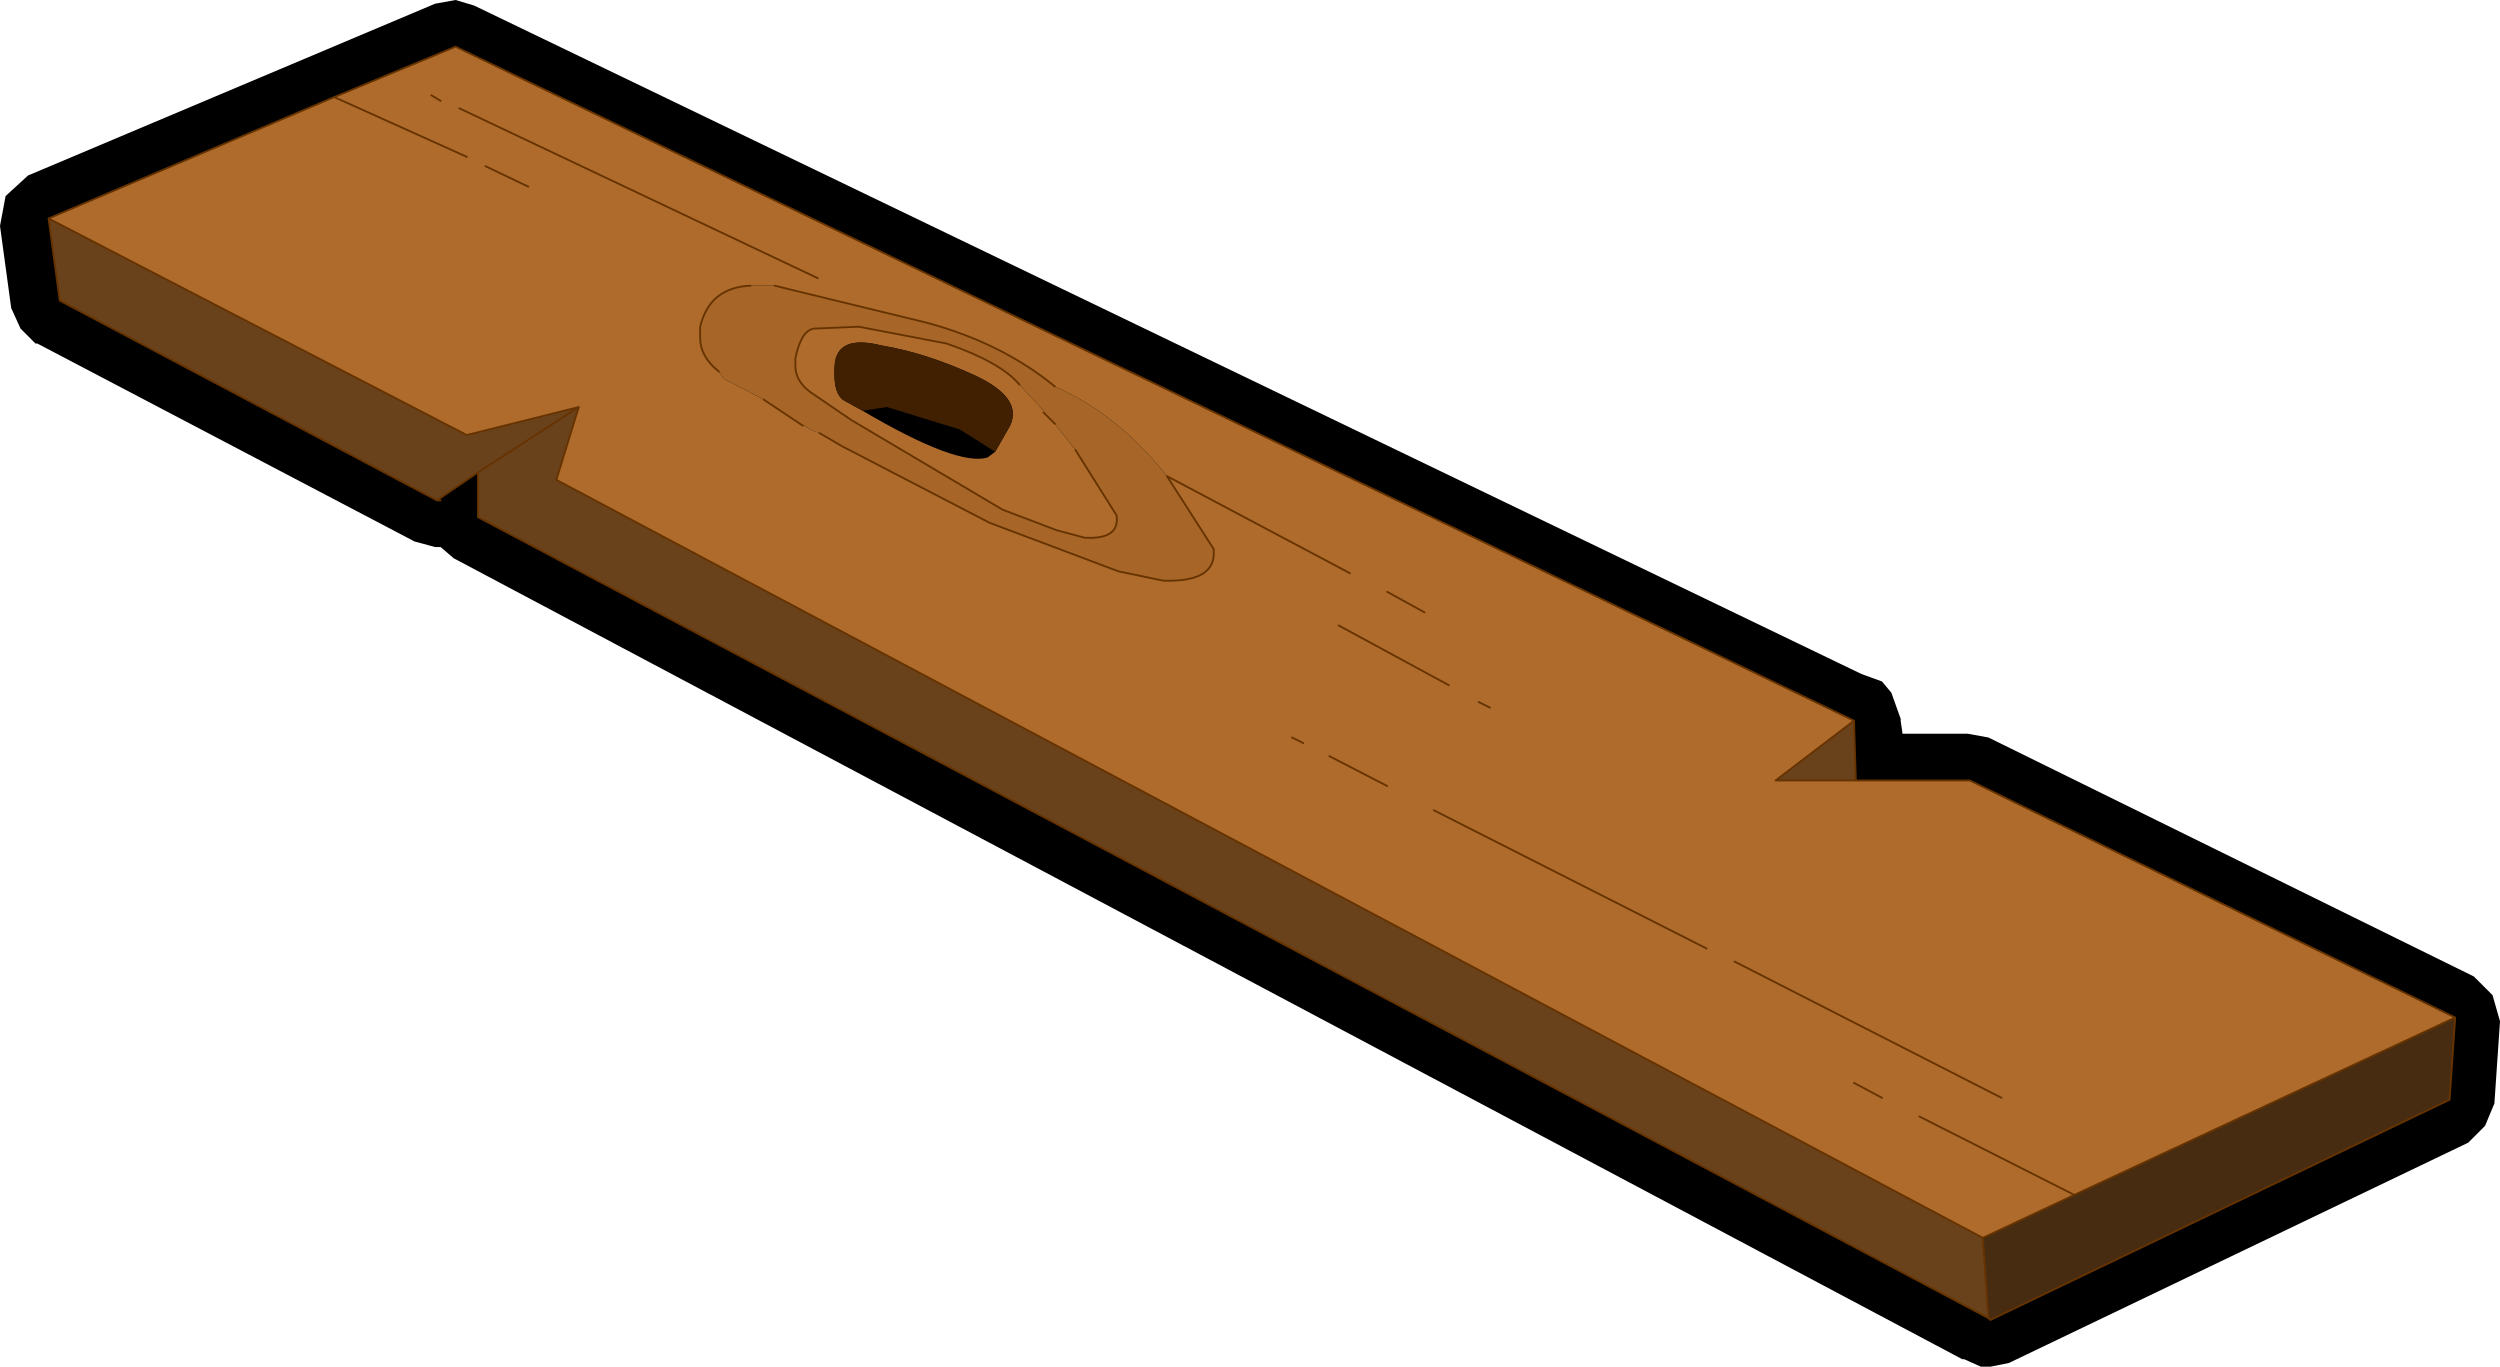 <?xml version="1.0" encoding="UTF-8" standalone="no"?>
<svg xmlns:xlink="http://www.w3.org/1999/xlink" height="36.6px" width="66.95px" xmlns="http://www.w3.org/2000/svg">
  <g transform="matrix(1.0, 0.0, 0.0, 1.0, 33.4, 18.3)">
    <path d="M-21.2 -18.3 L-21.75 -18.2 -32.65 -13.6 -33.25 -13.05 -33.4 -12.25 -33.1 -10.05 -32.85 -9.5 -32.45 -9.1 -32.4 -9.1 -22.3 -3.8 -21.75 -3.65 -21.6 -3.65 -21.25 -3.35 19.15 18.1 19.2 18.1 19.65 18.3 19.9 18.3 20.4 18.2 32.7 12.3 33.15 11.85 33.4 11.25 33.55 9.05 33.35 8.35 32.85 7.85 19.85 1.45 19.3 1.35 17.55 1.35 17.5 1.0 17.5 0.95 17.25 0.25 17.0 -0.05 16.45 -0.25 -20.7 -18.15 -21.2 -18.3" fill="#000000" fill-rule="evenodd" stroke="none"/>
    <path d="M-4.6 -6.25 L-3.5 -4.5 Q-3.4 -3.85 -4.35 -3.9 L-5.1 -4.1 -6.55 -4.65 -10.6 -7.05 -11.7 -7.8 Q-12.1 -8.1 -12.1 -8.5 L-12.1 -8.7 Q-11.95 -9.45 -11.6 -9.5 L-10.4 -9.55 -8.05 -9.1 Q-6.6 -8.6 -6.1 -8.0 L-5.45 -7.3 -5.45 -7.25 -5.35 -7.15 -5.15 -6.95 -4.6 -6.25 M-12.65 -10.65 L-13.3 -10.65 Q-14.4 -10.6 -14.65 -9.55 L-14.65 -9.25 Q-14.65 -8.75 -14.15 -8.35 L-14.0 -8.15 -12.95 -7.6 -11.9 -6.9 -11.85 -6.9 -11.7 -6.8 -11.45 -6.7 -10.85 -6.35 -6.9 -4.3 -3.45 -3.0 -2.25 -2.75 Q-0.8 -2.7 -0.9 -3.6 L-2.15 -5.55 Q-3.45 -7.2 -5.15 -7.95 -6.55 -9.1 -8.55 -9.65 L-12.25 -10.55 -12.5 -10.6 -12.65 -10.65 -12.25 -10.55 -12.65 -10.65" fill="#a76627" fill-rule="evenodd" stroke="none"/>
    <path d="M-6.1 -8.0 Q-6.6 -8.6 -8.05 -9.1 L-10.4 -9.55 -11.6 -9.5 Q-11.95 -9.45 -12.1 -8.7 L-12.1 -8.5 Q-12.1 -8.1 -11.7 -7.8 L-10.6 -7.05 -6.55 -4.65 -5.1 -4.1 -4.35 -3.9 Q-3.4 -3.85 -3.5 -4.5 L-4.6 -6.25 -5.15 -6.95 -5.35 -7.15 -5.45 -7.25 -5.45 -7.3 -6.1 -8.0 M-10.3 -7.3 L-10.75 -7.55 Q-11.1 -7.7 -11.05 -8.5 -11.0 -9.35 -9.8 -9.05 -8.6 -8.85 -7.3 -8.25 -6.0 -7.65 -6.35 -6.9 L-6.75 -6.2 -6.95 -6.05 Q-7.75 -5.8 -10.3 -7.3 M-13.3 -10.65 L-12.65 -10.65 -12.5 -10.6 -12.25 -10.55 -8.55 -9.65 Q-6.55 -9.1 -5.15 -7.95 -3.45 -7.2 -2.15 -5.55 L-0.9 -3.6 Q-0.8 -2.7 -2.25 -2.75 L-3.45 -3.0 -6.9 -4.3 -10.85 -6.35 -11.45 -6.7 -11.7 -6.8 -11.85 -6.9 -11.9 -6.9 -12.95 -7.6 -14.0 -8.15 -14.15 -8.35 Q-14.65 -8.75 -14.65 -9.25 L-14.65 -9.55 Q-14.4 -10.6 -13.3 -10.65 M-11.5 -10.85 L-21.1 -15.4 -11.5 -10.85 M-21.6 -15.6 L-21.85 -15.75 -21.6 -15.6 M-19.25 -13.3 L-20.4 -13.85 -19.25 -13.3 M-24.45 -15.7 L-32.1 -12.45 -20.9 -6.65 -17.9 -7.4 -18.5 -5.45 19.7 14.85 22.15 13.7 32.35 8.95 19.35 2.6 16.3 2.6 14.15 2.6 16.25 1.0 -21.2 -17.05 -24.45 -15.7 -20.9 -14.1 -24.45 -15.7 M16.25 10.7 L17.0 11.1 16.25 10.7 M5.0 3.4 L12.3 7.1 5.0 3.4 M6.5 0.65 L6.2 0.5 6.5 0.65 M5.4 0.05 L2.45 -1.55 5.4 0.05 M1.2 1.45 L1.5 1.6 1.2 1.45 M2.2 1.95 L3.75 2.75 2.2 1.95 M4.75 -1.9 L3.75 -2.45 4.75 -1.9 M2.75 -2.95 L-2.15 -5.55 2.75 -2.95 M13.05 7.45 L20.2 11.1 13.05 7.45 M18.0 11.6 L22.15 13.7 18.0 11.6" fill="#ae6b2b" fill-rule="evenodd" stroke="none"/>
    <path d="M-6.75 -6.2 L-6.35 -6.9 Q-6.0 -7.65 -7.3 -8.25 -8.6 -8.85 -9.8 -9.05 -11.0 -9.35 -11.05 -8.5 -11.1 -7.7 -10.75 -7.55 L-10.3 -7.3 -9.65 -7.4 -7.7 -6.8 -7.3 -6.55 -6.75 -6.2" fill="#402000" fill-rule="evenodd" stroke="none"/>
    <path d="M-32.1 -12.45 L-31.8 -10.25 -21.7 -4.9 -20.6 -5.65 -20.6 -4.45 19.85 17.0 19.7 14.85 -18.5 -5.45 -17.9 -7.4 -20.6 -5.65 -17.9 -7.4 -20.9 -6.65 -32.1 -12.45 M16.3 2.6 L16.25 1.0 14.15 2.6 16.3 2.6" fill="#69411b" fill-rule="evenodd" stroke="none"/>
    <path d="M19.85 17.0 L19.9 17.05 32.2 11.15 32.35 8.95 22.15 13.7 19.7 14.85 19.85 17.0" fill="#472c12" fill-rule="evenodd" stroke="none"/>
    <path d="M-6.1 -8.0 Q-6.6 -8.6 -8.05 -9.1 L-10.4 -9.55 -11.6 -9.5 Q-11.95 -9.45 -12.1 -8.7 L-12.1 -8.5 Q-12.1 -8.1 -11.7 -7.8 L-10.6 -7.05 -6.55 -4.65 -5.1 -4.1 -4.35 -3.9 Q-3.4 -3.85 -3.5 -4.5 L-4.6 -6.25 M-5.15 -6.95 L-5.35 -7.15 -5.45 -7.25 M-12.65 -10.65 L-12.25 -10.55 -8.55 -9.65 Q-6.55 -9.1 -5.15 -7.95 M-2.15 -5.55 L-0.9 -3.6 Q-0.8 -2.7 -2.25 -2.75 L-3.45 -3.0 -6.9 -4.3 -10.85 -6.35 -11.45 -6.7 M-11.9 -6.9 L-12.95 -7.6 M-14.15 -8.35 Q-14.65 -8.75 -14.65 -9.25 L-14.65 -9.55 Q-14.4 -10.6 -13.3 -10.65 M-20.4 -13.85 L-19.25 -13.3 M-21.85 -15.75 L-21.6 -15.6 M-21.1 -15.4 L-11.5 -10.85 M-32.1 -12.45 L-24.45 -15.7 -20.9 -14.1 M-32.1 -12.45 L-31.8 -10.25 -21.7 -4.9 -21.6 -4.9 -21.7 -4.9 -20.6 -5.65 -20.6 -4.45 19.85 17.0 19.9 17.05 32.2 11.15 32.35 8.95 19.35 2.6 16.3 2.6 16.25 1.0 -21.2 -17.05 -24.45 -15.7 M-17.9 -7.4 L-18.5 -5.45 19.7 14.85 19.85 17.0 M-20.6 -5.65 L-17.9 -7.4 -20.9 -6.65 -32.1 -12.45 M-2.15 -5.55 L2.75 -2.95 M3.75 -2.45 L4.75 -1.9 M3.75 2.75 L2.2 1.95 M1.5 1.6 L1.2 1.45 M2.45 -1.55 L5.4 0.05 M6.2 0.5 L6.5 0.65 M12.3 7.1 L5.0 3.4 M17.0 11.1 L16.25 10.7 M19.7 14.85 L22.15 13.7 32.35 8.95 M22.15 13.7 L18.0 11.6 M20.2 11.1 L13.05 7.45 M16.25 1.0 L14.15 2.6 16.3 2.6" fill="none" stroke="#663300" stroke-linecap="round" stroke-linejoin="round" stroke-width="0.05"/>
  </g>
</svg>
